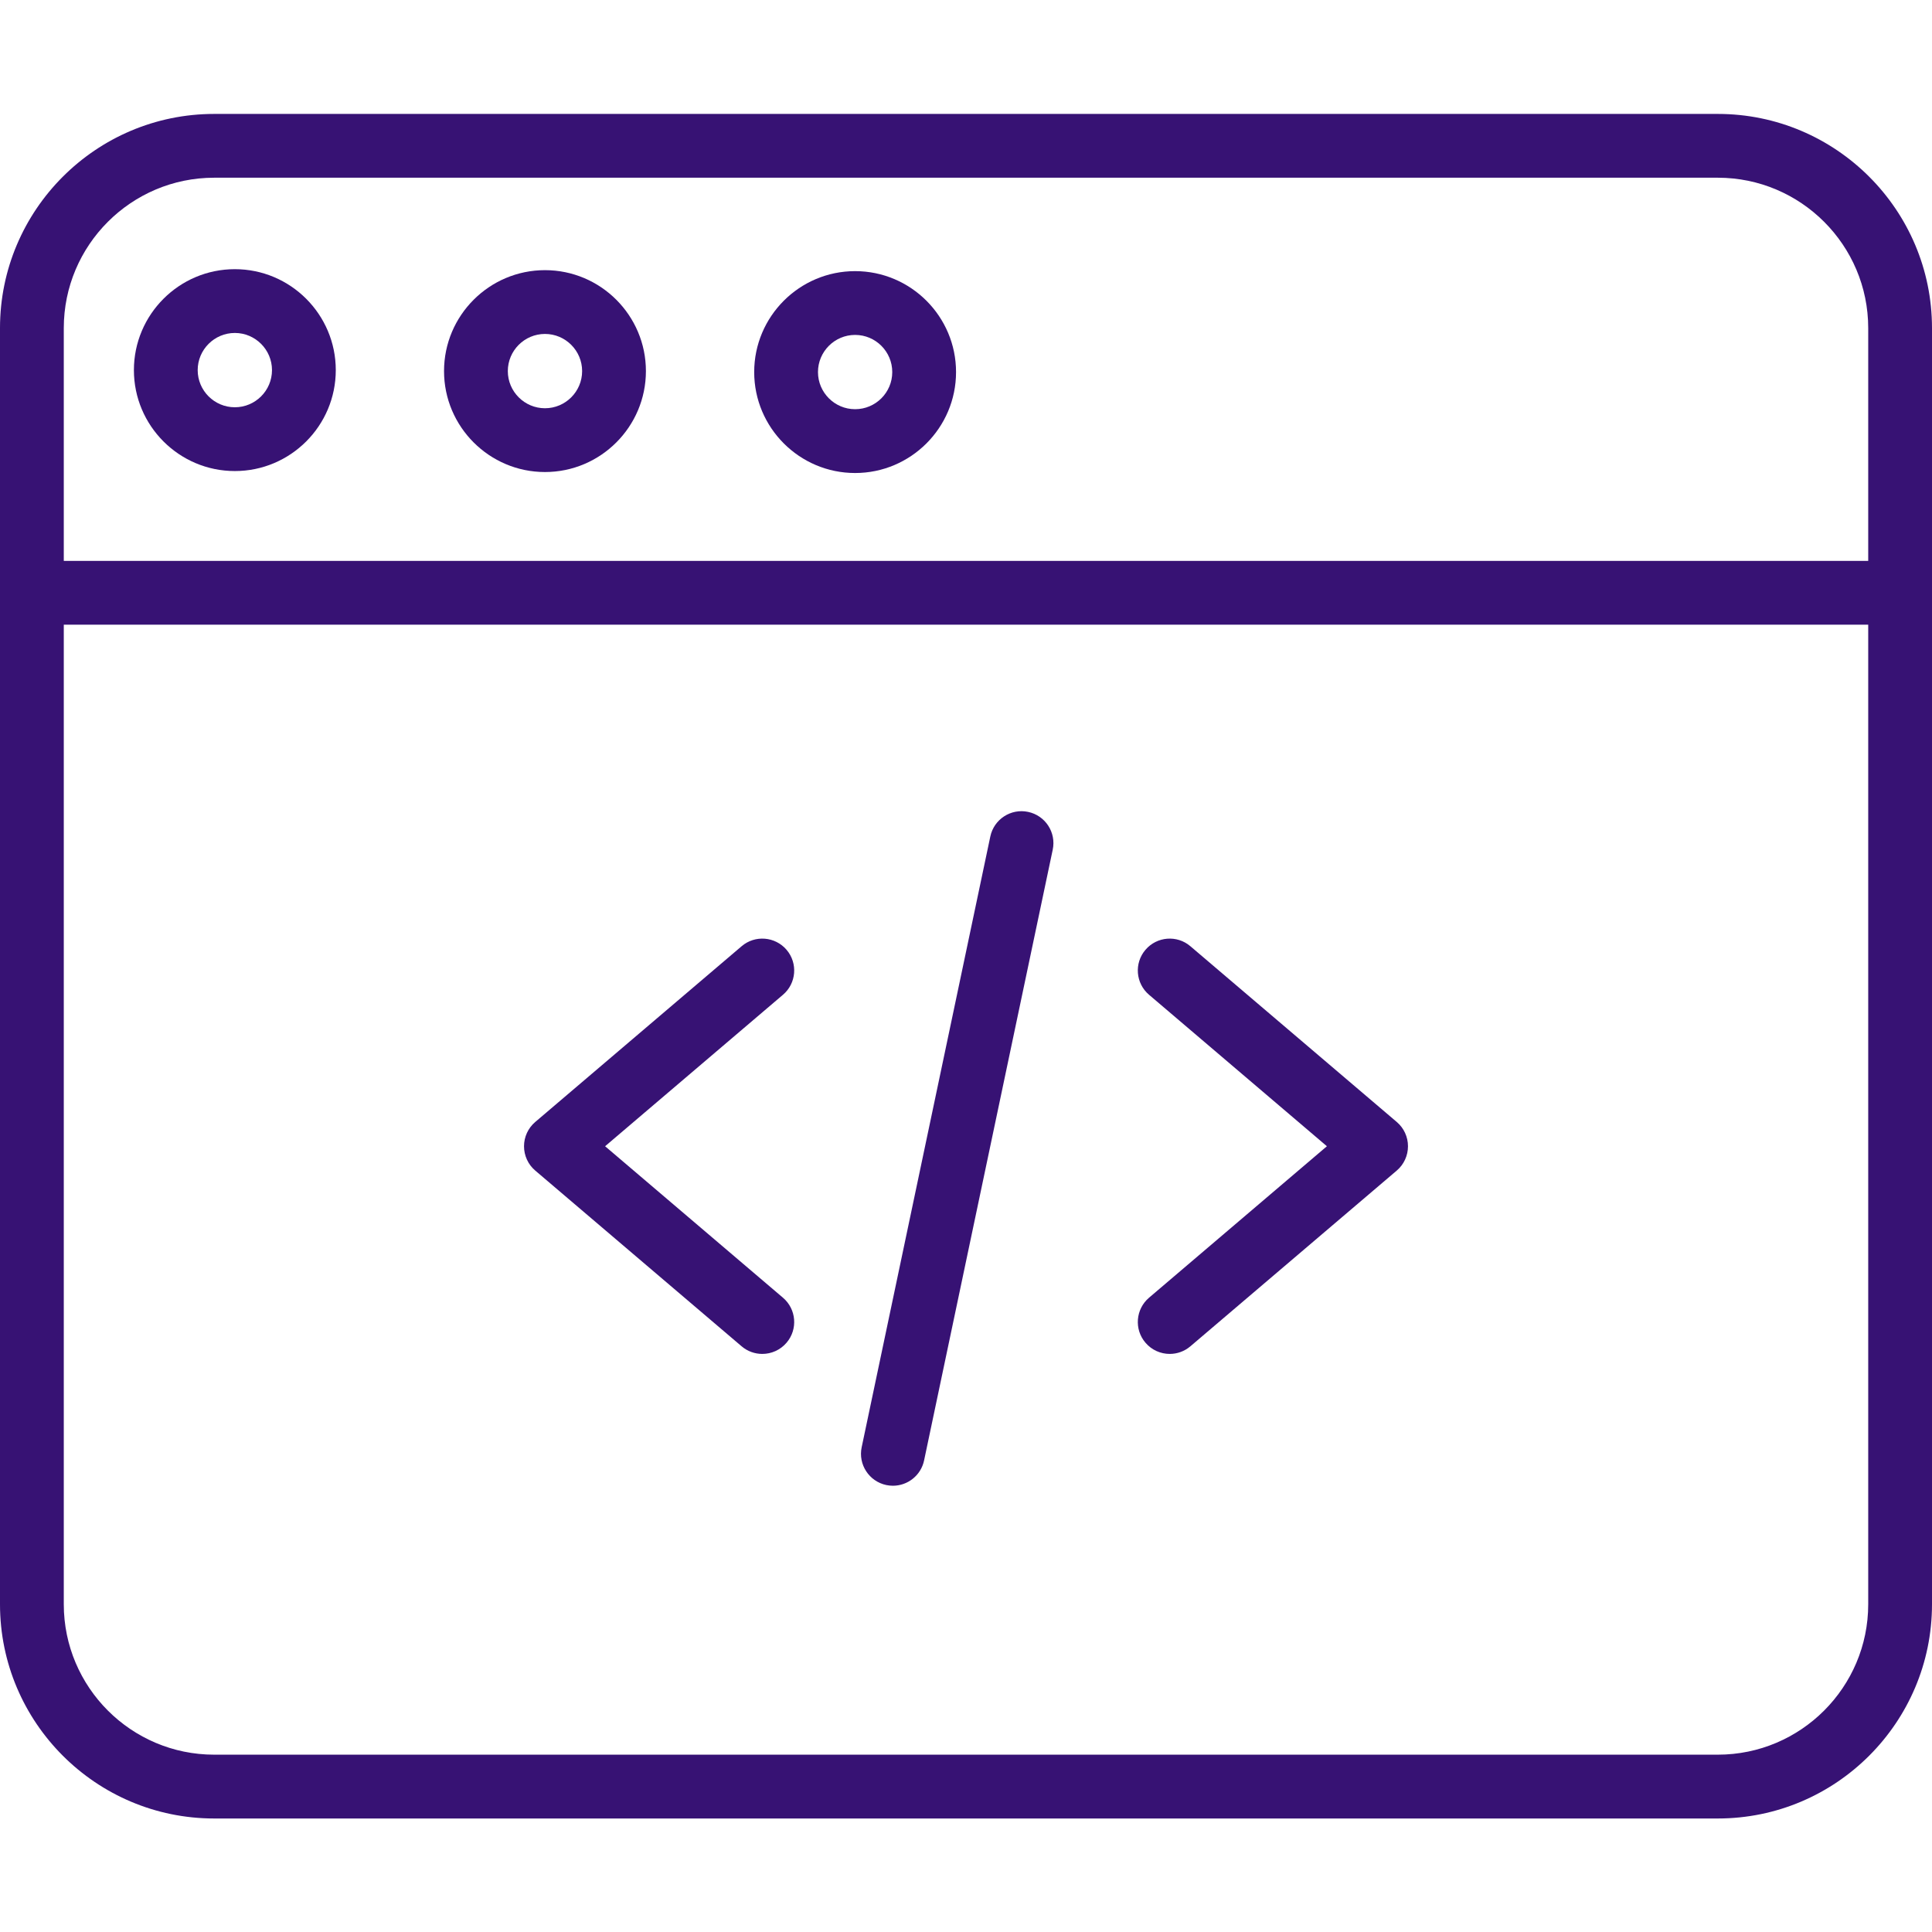 <svg width="65" height="65" viewBox="0 0 65 65" fill="none" xmlns="http://www.w3.org/2000/svg">
<path d="M25.646 45.551C25.4 45.551 25.153 45.467 24.951 45.295L18.007 39.382C17.767 39.178 17.63 38.879 17.63 38.564C17.63 38.25 17.768 37.952 18.007 37.748L24.951 31.835C25.402 31.45 26.079 31.505 26.464 31.956C26.848 32.407 26.794 33.084 26.342 33.468L20.358 38.564L26.342 43.66C26.794 44.045 26.848 44.722 26.464 45.173C26.251 45.423 25.949 45.551 25.646 45.551Z" fill="#371274"/>
<path d="M39.354 45.551C39.051 45.551 38.749 45.423 38.537 45.173C38.152 44.722 38.207 44.045 38.658 43.66L44.642 38.564L38.658 33.468C38.207 33.084 38.152 32.407 38.537 31.956C38.921 31.505 39.599 31.45 40.049 31.835L46.993 37.748C47.233 37.952 47.37 38.25 47.37 38.564C47.37 38.879 47.233 39.178 46.993 39.382L40.049 45.295C39.847 45.467 39.6 45.551 39.354 45.551Z" fill="#371274"/>
<path d="M30.042 49.986C29.968 49.986 29.894 49.978 29.819 49.963C29.239 49.84 28.868 49.271 28.99 48.691L33.318 28.143C33.44 27.564 34.009 27.192 34.589 27.315C35.169 27.437 35.54 28.006 35.418 28.586L31.09 49.134C30.984 49.639 30.538 49.986 30.042 49.986Z" fill="#371274"/>
<path d="M57.795 61.181H7.205C3.233 61.181 0 57.949 0 53.975V11.038C0 7.065 3.233 3.833 7.205 3.833H57.795C61.767 3.833 65 7.065 65 11.038V53.975C65 57.949 61.767 61.181 57.795 61.181ZM7.205 5.979C4.416 5.979 2.146 8.248 2.146 11.038V53.975C2.146 56.765 4.416 59.034 7.205 59.034H57.795C60.584 59.034 62.854 56.765 62.854 53.975V11.038C62.854 8.248 60.584 5.979 57.795 5.979H7.205Z" fill="#371274"/>
<path d="M63.927 21.016H1.073C0.48 21.016 0 20.536 0 19.943C0 19.351 0.48 18.87 1.073 18.87H63.927C64.52 18.87 65 19.351 65 19.943C65 20.536 64.52 21.016 63.927 21.016Z" fill="#371274"/>
<path d="M18.335 15.881C16.463 15.881 14.939 14.357 14.939 12.485C14.939 10.613 16.463 9.089 18.335 9.089C20.208 9.089 21.731 10.613 21.731 12.485C21.731 14.357 20.208 15.881 18.335 15.881ZM18.335 11.235C17.646 11.235 17.085 11.796 17.085 12.485C17.085 13.174 17.646 13.735 18.335 13.735C19.024 13.735 19.585 13.174 19.585 12.485C19.585 11.796 19.024 11.235 18.335 11.235Z" fill="#371274"/>
<path d="M7.901 15.848C6.028 15.848 4.505 14.325 4.505 12.452C4.505 10.58 6.028 9.056 7.901 9.056C9.774 9.056 11.297 10.58 11.297 12.452C11.297 14.325 9.774 15.848 7.901 15.848ZM7.901 11.202C7.212 11.202 6.651 11.764 6.651 12.452C6.651 13.142 7.212 13.702 7.901 13.702C8.59 13.702 9.151 13.142 9.151 12.452C9.151 11.764 8.59 11.202 7.901 11.202Z" fill="#371274"/>
<path d="M28.769 15.914C26.897 15.914 25.374 14.39 25.374 12.518C25.374 10.646 26.897 9.122 28.769 9.122C30.642 9.122 32.165 10.646 32.165 12.518C32.165 14.39 30.642 15.914 28.769 15.914ZM28.769 11.268C28.081 11.268 27.52 11.828 27.52 12.518C27.52 13.207 28.081 13.767 28.769 13.767C29.459 13.767 30.019 13.207 30.019 12.518C30.019 11.828 29.459 11.268 28.769 11.268Z" fill="#371274"/>
</svg>
